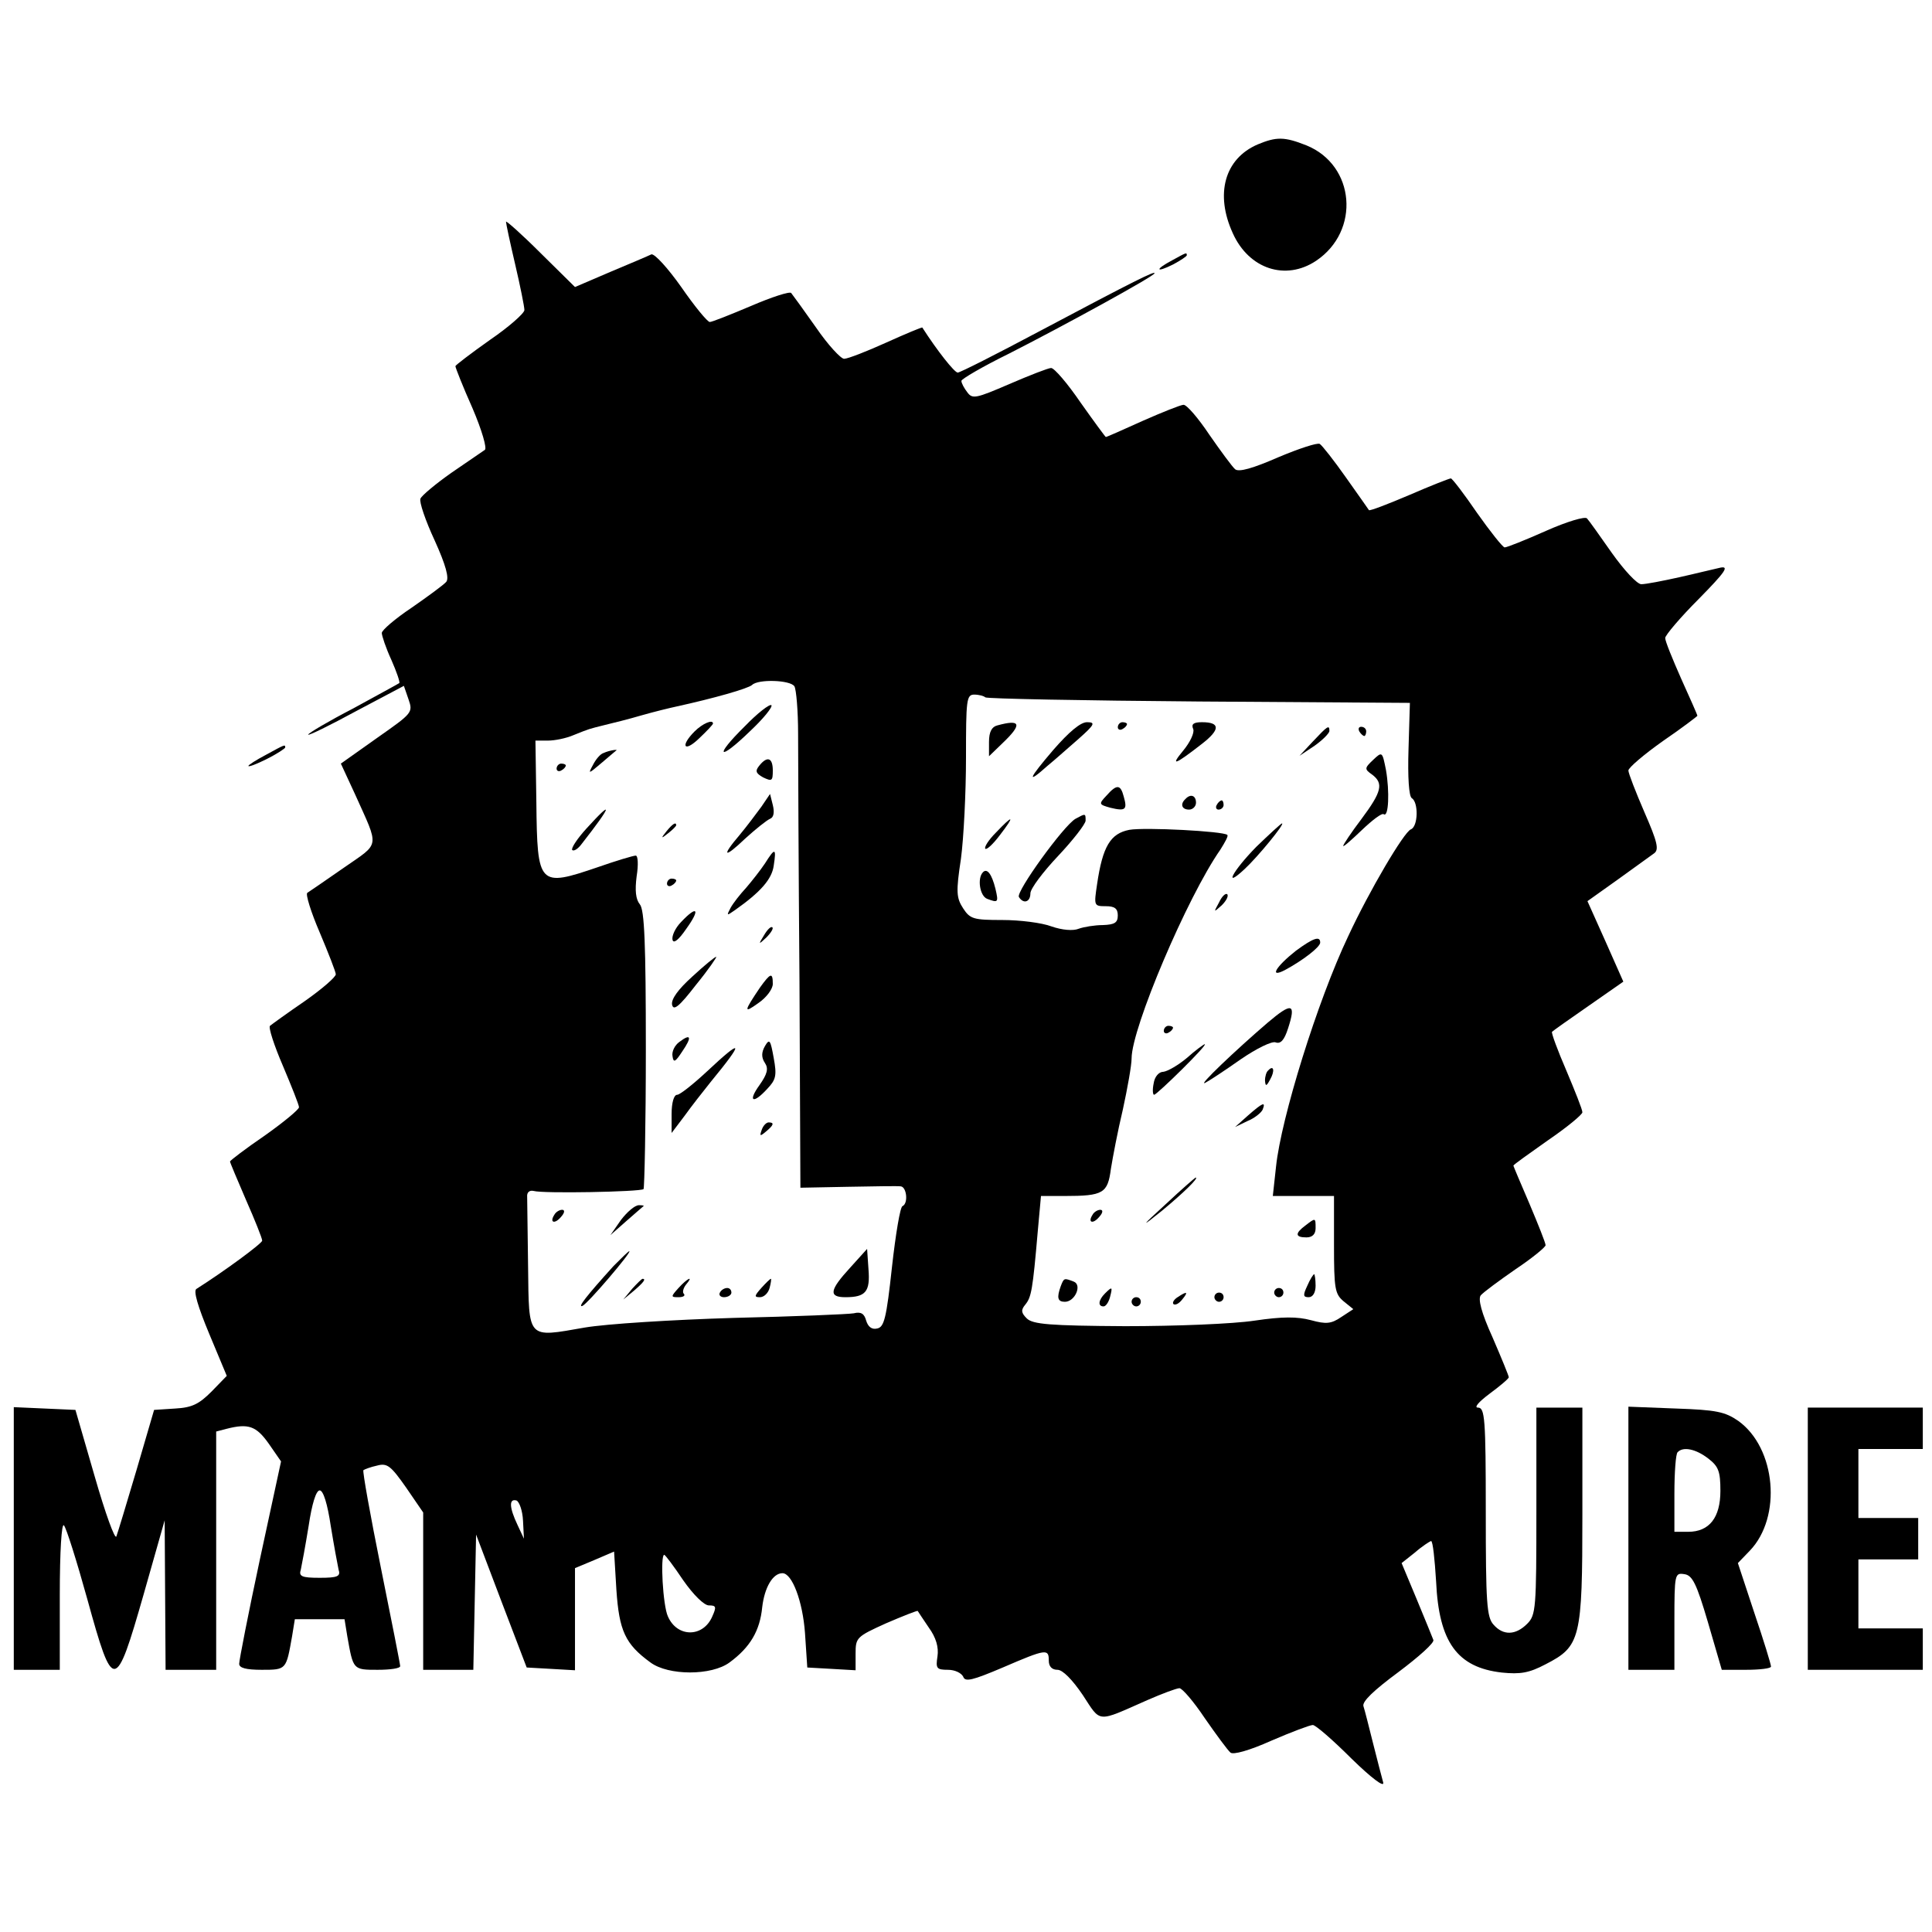 <?xml version="1.0" standalone="no"?>
<!DOCTYPE svg PUBLIC "-//W3C//DTD SVG 20010904//EN"
 "http://www.w3.org/TR/2001/REC-SVG-20010904/DTD/svg10.dtd">
<svg version="1.0" xmlns="http://www.w3.org/2000/svg"
 width="420pt" height="420pt" viewBox="0 0 420 420"
 preserveAspectRatio="xMidYMid meet">
<g transform="translate(0,420) scale(0.1,-0.1)"
fill="#000000" stroke="none">
<path d="M2734 3886 c-72 -31 -93 -108 -54 -193 35 -78 115 -104 181 -60 97
65 85 208 -21 251 -48 19 -65 19 -106 2z"/>
<path d="M1100 3718 c0 -4 9 -46 20 -93 11 -47 20 -92 20 -99 0 -7 -34 -37
-75 -65 -41 -29 -75 -55 -75 -57 0 -3 16 -44 37 -91 21 -49 32 -88 27 -91 -6
-4 -38 -26 -73 -50 -34 -24 -64 -49 -67 -56 -3 -7 11 -48 31 -91 24 -53 32
-82 25 -90 -5 -6 -39 -31 -75 -56 -36 -24 -65 -49 -65 -55 0 -6 9 -33 21 -59
11 -25 19 -48 17 -50 -1 -1 -47 -26 -100 -55 -54 -28 -98 -54 -98 -57 0 -3 47
20 104 51 l104 55 10 -29 c10 -29 9 -30 -68 -84 l-79 -56 31 -67 c53 -118 55
-104 -24 -159 -39 -27 -75 -52 -80 -55 -4 -3 8 -42 27 -86 19 -45 35 -86 35
-91 0 -6 -30 -32 -67 -58 -38 -26 -71 -50 -76 -54 -4 -3 9 -43 28 -87 19 -45
35 -85 35 -90 0 -5 -34 -33 -75 -62 -41 -28 -75 -54 -75 -56 0 -2 16 -40 35
-84 19 -43 35 -83 35 -88 0 -6 -83 -67 -143 -105 -7 -4 3 -38 28 -98 l38 -91
-33 -34 c-27 -27 -42 -35 -79 -37 l-46 -3 -38 -130 c-21 -71 -41 -137 -44
-145 -3 -8 -24 50 -47 130 l-42 145 -67 3 -67 3 0 -286 0 -285 50 0 50 0 0
162 c0 97 4 158 9 152 5 -5 28 -78 51 -161 56 -203 61 -203 122 10 l46 162 1
-162 1 -163 55 0 55 0 0 259 0 259 23 6 c47 12 64 6 91 -32 l27 -39 -46 -213
c-25 -117 -45 -219 -45 -227 0 -9 15 -13 49 -13 54 0 53 0 66 73 l6 37 54 0
54 0 6 -37 c13 -73 12 -73 66 -73 27 0 49 3 49 8 0 4 -19 100 -42 214 -23 114
-40 209 -38 212 3 2 16 7 30 10 22 6 30 -1 63 -48 l37 -54 0 -171 0 -171 55 0
54 0 3 147 3 147 55 -145 55 -144 53 -3 52 -3 0 111 0 111 43 18 42 18 5 -83
c6 -89 19 -118 74 -158 39 -29 133 -29 172 0 45 33 66 69 71 120 5 43 23 74
44 74 21 0 44 -61 49 -130 l5 -75 53 -3 52 -3 0 36 c0 35 2 37 66 66 37 16 68
28 69 27 1 -2 12 -18 24 -36 16 -22 22 -43 19 -63 -4 -26 -2 -29 23 -29 15 0
29 -7 33 -15 4 -12 20 -8 86 20 95 41 100 41 100 15 0 -13 7 -20 19 -20 11 0
32 -21 55 -55 40 -61 29 -60 140 -11 32 14 64 26 70 26 6 0 31 -29 55 -65 25
-36 50 -70 56 -75 6 -5 40 4 89 26 44 19 84 34 90 34 6 0 44 -33 84 -73 43
-42 72 -64 69 -52 -3 11 -13 49 -22 85 -9 36 -18 72 -21 81 -3 10 22 34 76 74
44 33 79 64 76 70 -2 5 -18 45 -36 88 l-33 79 29 23 c16 14 32 24 35 25 4 0 8
-40 11 -88 6 -132 46 -187 143 -198 40 -4 59 -1 95 18 76 39 80 55 80 326 l0
232 -50 0 -50 0 0 -225 c0 -212 -1 -226 -20 -245 -25 -25 -52 -26 -73 -2 -15
16 -17 48 -17 245 0 204 -2 227 -17 227 -9 0 1 12 25 30 23 17 42 33 42 36 0
3 -16 42 -35 86 -25 55 -32 84 -26 92 6 7 40 32 76 57 36 24 65 48 65 52 0 5
-16 45 -35 90 -19 44 -35 82 -35 83 0 2 34 26 75 55 41 28 75 56 75 61 0 6
-16 46 -35 91 -19 44 -33 82 -31 84 2 2 37 27 79 56 l76 53 -39 88 -39 87 66
47 c36 26 72 52 79 57 11 8 7 25 -21 89 -19 44 -35 85 -35 91 0 6 34 35 75 64
41 28 75 54 75 55 0 2 -16 38 -35 80 -19 43 -35 82 -35 89 0 6 33 45 73 85 57
58 67 72 47 68 -14 -3 -54 -13 -90 -21 -36 -8 -72 -15 -82 -15 -9 0 -37 30
-64 68 -26 37 -50 71 -54 75 -4 5 -44 -7 -89 -27 -45 -20 -85 -36 -90 -36 -4
0 -31 34 -60 75 -28 41 -54 75 -57 75 -3 0 -44 -16 -90 -36 -47 -20 -86 -35
-88 -33 -1 2 -24 34 -50 71 -26 37 -52 70 -57 73 -5 3 -45 -10 -90 -29 -55
-24 -86 -33 -94 -26 -6 5 -31 39 -56 75 -24 36 -49 65 -56 65 -6 0 -46 -16
-89 -35 -42 -19 -78 -35 -80 -35 -1 0 -26 34 -55 75 -28 41 -57 75 -64 75 -6
0 -47 -16 -91 -35 -72 -31 -80 -33 -91 -18 -7 9 -13 20 -13 25 0 4 46 31 103
59 120 61 317 169 317 175 0 5 -39 -14 -252 -127 -92 -49 -171 -89 -176 -89
-7 0 -45 48 -77 98 -1 1 -37 -14 -79 -33 -42 -19 -83 -35 -91 -35 -7 0 -35 30
-61 68 -26 37 -50 70 -54 75 -3 4 -43 -9 -87 -28 -45 -19 -85 -35 -90 -35 -5
0 -33 34 -62 76 -29 41 -58 73 -65 71 -6 -3 -46 -20 -89 -38 l-77 -33 -75 74
c-41 41 -75 71 -75 68z m627 -1010 c4 -7 8 -53 8 -103 0 -49 1 -292 3 -538 l2
-449 103 2 c56 1 108 2 115 1 13 -1 17 -37 4 -43 -5 -1 -15 -61 -23 -133 -12
-111 -17 -130 -32 -133 -12 -3 -20 4 -24 17 -4 15 -11 20 -27 16 -11 -2 -129
-7 -261 -10 -134 -4 -277 -13 -324 -21 -126 -22 -121 -27 -123 132 -1 74 -2
142 -2 152 -1 10 5 15 14 13 20 -6 232 -2 239 4 2 3 5 140 5 304 0 230 -3 303
-13 315 -9 11 -11 30 -7 61 4 25 3 45 -2 45 -5 0 -42 -11 -82 -25 -129 -44
-132 -41 -134 140 l-2 135 27 0 c15 0 40 5 56 12 35 14 32 13 68 22 17 4 53
13 80 21 28 8 61 16 75 19 82 18 156 39 165 47 13 13 83 11 92 -3z m415 -24
c4 -3 212 -7 465 -9 l458 -3 -3 -100 c-2 -63 1 -103 7 -107 15 -9 14 -62 -2
-68 -15 -6 -90 -133 -136 -232 -67 -141 -146 -396 -157 -501 l-7 -64 67 0 66
0 0 -106 c0 -96 2 -107 21 -123 l21 -17 -26 -17 c-22 -15 -33 -16 -66 -7 -30
8 -62 8 -123 -1 -46 -7 -170 -12 -281 -12 -164 1 -201 4 -214 17 -12 12 -13
18 -3 30 13 16 16 31 27 159 l7 77 51 0 c85 0 94 6 101 59 4 25 15 83 26 129
10 46 19 96 19 111 0 66 121 351 193 454 10 16 18 30 15 32 -8 8 -179 17 -213
11 -41 -8 -58 -36 -70 -118 -7 -47 -7 -48 19 -48 19 0 26 -5 26 -20 0 -16 -7
-20 -32 -21 -18 0 -42 -4 -53 -8 -12 -5 -36 -3 -59 5 -21 8 -69 14 -107 14
-62 0 -70 2 -85 25 -15 23 -16 36 -5 108 6 45 11 144 11 220 0 126 1 137 18
137 10 0 21 -3 24 -6z m-1423 -1801 c7 -43 15 -86 17 -95 5 -15 -2 -18 -41
-18 -39 0 -46 3 -41 18 2 9 10 52 17 95 7 47 16 77 24 77 8 0 17 -30 24 -77z
m418 11 l2 -39 -14 30 c-18 38 -19 58 -2 53 6 -3 13 -22 14 -44z m348 -129
c23 -33 46 -55 56 -55 16 0 17 -3 7 -25 -20 -45 -76 -45 -96 1 -11 23 -17 134
-8 134 2 0 21 -25 41 -55z"/>
<path d="M1619 2621 c-68 -67 -57 -77 11 -11 29 27 50 53 47 57 -4 3 -30 -17
-58 -46z"/>
<path d="M1510 2610 c-32 -32 -23 -47 10 -15 17 16 30 30 30 32 0 10 -23 0
-40 -17z"/>
<path d="M1312 2563 c-7 -2 -17 -14 -23 -26 -11 -20 -10 -20 17 3 16 14 31 26
33 28 7 4 -14 1 -27 -5z"/>
<path d="M1651 2536 c-10 -12 -8 -17 8 -26 19 -9 21 -8 21 15 0 28 -12 32 -29
11z"/>
<path d="M1210 2529 c0 -5 5 -7 10 -4 6 3 10 8 10 11 0 2 -4 4 -10 4 -5 0 -10
-5 -10 -11z"/>
<path d="M1655 2446 c-11 -15 -32 -43 -47 -61 -41 -48 -34 -52 12 -8 23 21 47
40 54 43 8 3 10 14 6 30 l-6 24 -19 -28z"/>
<path d="M1275 2399 c-20 -22 -34 -43 -31 -47 4 -3 13 3 21 14 65 83 70 99 10
33z"/>
<path d="M1449 2393 c-13 -16 -12 -17 4 -4 9 7 17 15 17 17 0 8 -8 3 -21 -13z"/>
<path d="M1663 2323 c-10 -15 -29 -39 -41 -53 -13 -14 -28 -33 -34 -44 -9 -17
-8 -17 9 -5 57 40 81 68 85 97 6 39 3 40 -19 5z"/>
<path d="M1450 2279 c0 -5 5 -7 10 -4 6 3 10 8 10 11 0 2 -4 4 -10 4 -5 0 -10
-5 -10 -11z"/>
<path d="M1481 2196 c-13 -13 -21 -31 -19 -39 2 -9 13 -1 30 24 31 43 24 52
-11 15z"/>
<path d="M1661 2167 c-13 -21 -12 -21 5 -5 10 10 16 20 13 22 -3 3 -11 -5 -18
-17z"/>
<path d="M1505 2077 c-31 -28 -46 -49 -44 -61 3 -14 15 -5 52 43 27 33 46 61
44 61 -3 0 -26 -19 -52 -43z"/>
<path d="M1652 2053 c-35 -52 -36 -57 -4 -34 18 12 32 31 32 42 0 26 -5 24
-28 -8z"/>
<path d="M1477 1935 c-10 -7 -17 -21 -15 -31 2 -15 6 -13 21 10 22 32 19 40
-6 21z"/>
<path d="M1663 1926 c-8 -14 -8 -25 0 -37 8 -12 5 -24 -12 -48 -26 -36 -14
-42 17 -8 19 20 21 29 14 67 -7 39 -9 43 -19 26z"/>
<path d="M1536 1870 c-29 -27 -58 -50 -64 -50 -7 0 -12 -17 -12 -42 l0 -41 28
37 c15 21 41 54 57 74 74 90 71 97 -9 22z"/>
<path d="M1656 1744 c-5 -14 -4 -15 9 -4 17 14 19 20 6 20 -5 0 -12 -7 -15
-16z"/>
<path d="M1350 1548 l-23 -33 34 30 c19 17 36 31 38 33 2 1 -2 2 -10 2 -9 0
-26 -15 -39 -32z"/>
<path d="M1205 1559 c-11 -17 1 -21 15 -4 8 9 8 15 2 15 -6 0 -14 -5 -17 -11z"/>
<path d="M1848 1444 c-45 -49 -47 -64 -10 -64 44 0 54 12 50 61 l-3 44 -37
-41z"/>
<path d="M1334 1448 c-59 -65 -79 -91 -68 -87 11 4 109 119 102 119 -2 0 -17
-15 -34 -32z"/>
<path d="M1374 1398 l-19 -23 23 19 c21 18 27 26 19 26 -2 0 -12 -10 -23 -22z"/>
<path d="M1475 1400 c-17 -19 -17 -20 0 -20 10 0 15 3 12 7 -4 3 -2 12 4 20
18 21 4 15 -16 -7z"/>
<path d="M1655 1400 c-15 -17 -16 -20 -3 -20 9 0 18 9 21 20 3 11 4 20 3 20
-2 0 -11 -9 -21 -20z"/>
<path d="M1565 1390 c-3 -5 1 -10 9 -10 9 0 16 5 16 10 0 6 -4 10 -9 10 -6 0
-13 -4 -16 -10z"/>
<path d="M2168 2623 c-12 -3 -18 -14 -18 -36 l0 -31 30 29 c43 41 39 52 -12
38z"/>
<path d="M2290 2570 c-54 -63 -60 -77 -13 -35 16 13 46 40 68 59 35 31 37 36
18 36 -14 0 -39 -21 -73 -60z"/>
<path d="M2430 2619 c0 -5 5 -7 10 -4 6 3 10 8 10 11 0 2 -4 4 -10 4 -5 0 -10
-5 -10 -11z"/>
<path d="M2594 2615 c3 -8 -7 -29 -22 -47 -29 -35 -18 -31 41 15 40 31 40 47
0 47 -18 0 -24 -4 -19 -15z"/>
<path d="M2854 2588 l-29 -31 33 22 c17 12 32 27 32 32 0 14 -4 11 -36 -23z"/>
<path d="M2955 2610 c3 -5 8 -10 11 -10 2 0 4 5 4 10 0 6 -5 10 -11 10 -5 0
-7 -4 -4 -10z"/>
<path d="M2985 2548 c-19 -18 -19 -20 -2 -32 25 -19 21 -37 -23 -96 -22 -29
-40 -56 -40 -59 0 -3 18 13 40 34 23 22 44 38 48 35 11 -8 13 50 5 96 -8 40
-8 41 -28 22z"/>
<path d="M2405 2470 c-17 -18 -16 -19 9 -26 33 -8 37 -4 29 24 -7 27 -15 28
-38 2z"/>
<path d="M2577 2463 c-12 -11 -8 -23 8 -23 8 0 15 7 15 15 0 16 -12 20 -23 8z"/>
<path d="M2645 2450 c-3 -5 -1 -10 4 -10 6 0 11 5 11 10 0 6 -2 10 -4 10 -3 0
-8 -4 -11 -10z"/>
<path d="M2338 2420 c-26 -15 -130 -159 -123 -170 10 -16 25 -11 25 8 0 10 27
46 60 81 33 35 60 70 60 77 0 16 0 16 -22 4z"/>
<path d="M2165 2390 c-16 -16 -26 -32 -23 -35 3 -3 17 10 32 30 33 43 29 45
-9 5z"/>
<path d="M2731 2359 c-51 -52 -73 -93 -25 -48 29 27 88 99 81 99 -2 0 -27 -23
-56 -51z"/>
<path d="M2137 2304 c-13 -13 -7 -52 9 -58 24 -9 25 -8 18 22 -8 32 -18 45
-27 36z"/>
<path d="M2650 2238 c-12 -22 -12 -22 6 -6 10 10 15 20 12 24 -4 3 -12 -5 -18
-18z"/>
<path d="M2817 2133 c-43 -34 -59 -60 -24 -42 39 21 77 50 77 60 0 15 -15 10
-53 -18z"/>
<path d="M2756 1977 c-70 -60 -154 -140 -136 -131 8 4 43 27 77 51 35 24 68
40 76 37 11 -4 19 5 27 30 18 55 9 58 -44 13z"/>
<path d="M2530 1959 c0 -5 5 -7 10 -4 6 3 10 8 10 11 0 2 -4 4 -10 4 -5 0 -10
-5 -10 -11z"/>
<path d="M2580 1900 c-19 -16 -42 -29 -51 -30 -10 0 -19 -11 -21 -25 -3 -14
-2 -25 1 -25 7 1 118 110 110 110 -2 0 -20 -13 -39 -30z"/>
<path d="M2757 1873 c-4 -3 -7 -13 -7 -22 1 -13 3 -13 11 2 11 19 8 33 -4 20z"/>
<path d="M2713 1775 l-28 -25 27 13 c15 6 30 18 33 25 7 18 0 15 -32 -13z"/>
<path d="M2535 1583 c-56 -51 -56 -53 -9 -15 46 38 82 73 73 72 -2 -1 -31 -26
-64 -57z"/>
<path d="M2375 1559 c-11 -17 1 -21 15 -4 8 9 8 15 2 15 -6 0 -14 -5 -17 -11z"/>
<path d="M2838 1536 c-23 -17 -23 -26 2 -26 13 0 20 7 20 20 0 23 0 23 -22 6z"/>
<path d="M2842 1405 c-10 -21 -9 -25 3 -25 9 0 15 10 15 25 0 14 -2 25 -3 25
-2 0 -9 -11 -15 -25z"/>
<path d="M2306 1404 c-9 -25 -7 -34 9 -34 22 0 38 37 19 44 -21 8 -21 8 -28
-10z"/>
<path d="M2402 1388 c-14 -14 -16 -28 -3 -28 5 0 11 9 14 20 6 23 5 24 -11 8z"/>
<path d="M2770 1390 c0 -5 5 -10 10 -10 6 0 10 5 10 10 0 6 -4 10 -10 10 -5 0
-10 -4 -10 -10z"/>
<path d="M2560 1380 c-8 -5 -12 -12 -9 -15 4 -3 12 1 19 10 14 17 11 19 -10 5z"/>
<path d="M2640 1380 c0 -5 5 -10 10 -10 6 0 10 5 10 10 0 6 -4 10 -10 10 -5 0
-10 -4 -10 -10z"/>
<path d="M2460 1370 c0 -5 5 -10 10 -10 6 0 10 5 10 10 0 6 -4 10 -10 10 -5 0
-10 -4 -10 -10z"/>
<path d="M2548 3634 c-38 -20 -36 -28 2 -9 17 9 30 18 30 20 0 7 -1 6 -32 -11z"/>
<path d="M578 2559 c-21 -11 -38 -22 -38 -24 0 -3 18 4 40 15 22 11 40 23 40
25 0 7 0 7 -42 -16z"/>
<path d="M3540 856 l0 -286 50 0 50 0 0 106 c0 102 1 105 21 102 18 -2 27 -20
52 -105 l30 -103 53 0 c30 0 54 3 54 7 0 5 -16 57 -36 116 l-36 109 26 27 c70
73 57 223 -25 282 -29 20 -48 24 -136 27 l-103 4 0 -286z m174 173 c22 -17 26
-28 26 -70 0 -58 -24 -89 -70 -89 l-30 0 0 83 c0 46 3 87 7 90 12 13 40 7 67
-14z"/>
<path d="M3930 855 l0 -285 125 0 125 0 0 45 0 45 -70 0 -70 0 0 75 0 75 65 0
65 0 0 45 0 45 -65 0 -65 0 0 75 0 75 70 0 70 0 0 45 0 45 -125 0 -125 0 0
-285z"/>
</g>
</svg>
